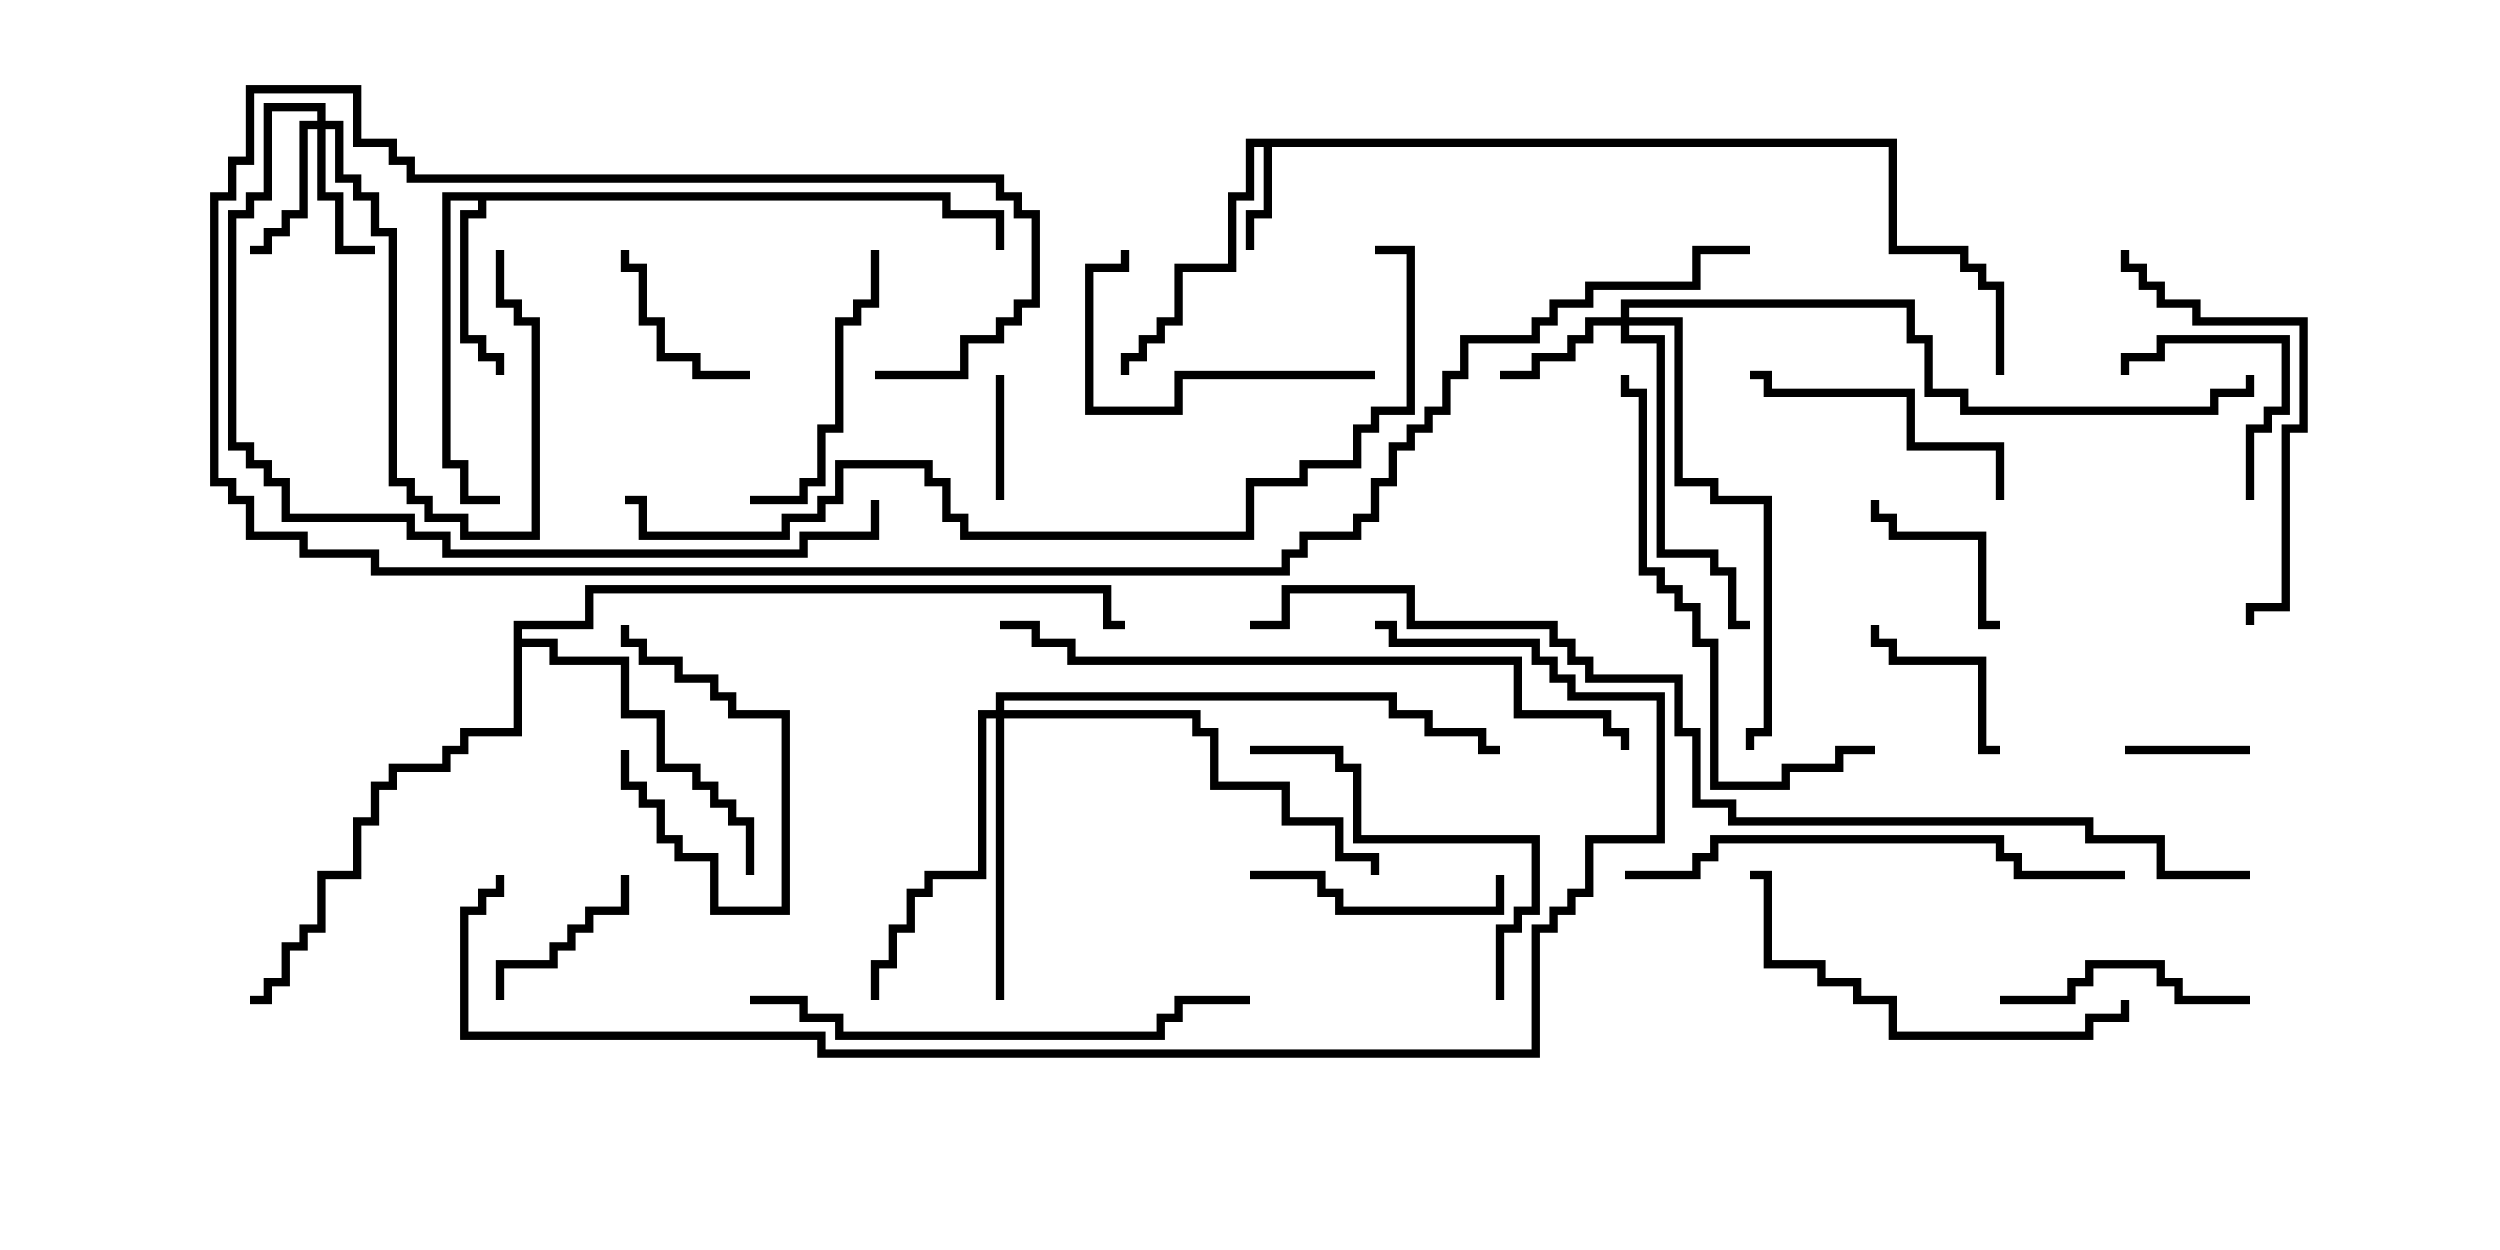 <svg version="1.1" width="30" height="15" xmlns="http://www.w3.org/2000/svg"><path d="M22.764,1.664L22.764,2.95L23.621,2.95L23.621,3.164L23.836,3.164L23.836,3.379L24.05,3.379L24.05,4.5L23.95,4.5L23.95,3.479L23.736,3.479L23.736,3.264L23.521,3.264L23.521,3.05L22.664,3.05L22.664,1.764L15.264,1.764L15.264,2.621L15.05,2.621L15.05,3L14.95,3L14.95,2.521L15.164,2.521L15.164,1.764L15.05,1.764L15.05,2.407L14.836,2.407L14.836,3.264L14.193,3.264L14.193,3.907L13.979,3.907L13.979,4.121L13.764,4.121L13.764,4.336L13.55,4.336L13.55,4.5L13.45,4.5L13.45,4.236L13.664,4.236L13.664,4.021L13.879,4.021L13.879,3.807L14.093,3.807L14.093,3.164L14.736,3.164L14.736,2.307L14.95,2.307L14.95,1.664z" stroke="none"/><path d="M11.407,2.307L11.407,2.521L12.05,2.521L12.05,3L11.95,3L11.95,2.621L11.307,2.621L11.307,2.407L5.836,2.407L5.836,2.621L5.621,2.621L5.621,4.021L5.836,4.021L5.836,4.236L6.05,4.236L6.05,4.5L5.95,4.5L5.95,4.336L5.736,4.336L5.736,4.121L5.521,4.121L5.521,2.521L5.736,2.521L5.736,2.407L5.407,2.407L5.407,5.521L5.621,5.521L5.621,5.95L6,5.95L6,6.05L5.521,6.05L5.521,5.621L5.307,5.621L5.307,2.307z" stroke="none"/><path d="M6.164,7.45L7.021,7.45L7.021,7.021L13.336,7.021L13.336,7.45L13.5,7.45L13.5,7.55L13.236,7.55L13.236,7.121L7.121,7.121L7.121,7.55L6.264,7.55L6.264,7.664L6.693,7.664L6.693,7.879L7.55,7.879L7.55,8.521L7.979,8.521L7.979,9.164L8.407,9.164L8.407,9.379L8.621,9.379L8.621,9.593L8.836,9.593L8.836,9.807L9.05,9.807L9.05,10.5L8.95,10.5L8.95,9.907L8.736,9.907L8.736,9.693L8.521,9.693L8.521,9.479L8.307,9.479L8.307,9.264L7.879,9.264L7.879,8.621L7.45,8.621L7.45,7.979L6.593,7.979L6.593,7.764L6.264,7.764L6.264,8.836L5.621,8.836L5.621,9.05L5.407,9.05L5.407,9.264L4.764,9.264L4.764,9.479L4.55,9.479L4.55,9.907L4.336,9.907L4.336,10.55L3.907,10.55L3.907,11.193L3.693,11.193L3.693,11.407L3.479,11.407L3.479,11.836L3.264,11.836L3.264,12.05L3,12.05L3,11.95L3.164,11.95L3.164,11.736L3.379,11.736L3.379,11.307L3.593,11.307L3.593,11.093L3.807,11.093L3.807,10.45L4.236,10.45L4.236,9.807L4.45,9.807L4.45,9.379L4.664,9.379L4.664,9.164L5.307,9.164L5.307,8.95L5.521,8.95L5.521,8.736L6.164,8.736z" stroke="none"/><path d="M3.807,1.45L3.807,1.336L3.264,1.336L3.264,2.407L3.05,2.407L3.05,2.621L2.836,2.621L2.836,5.307L3.05,5.307L3.05,5.521L3.264,5.521L3.264,5.736L3.479,5.736L3.479,6.164L4.979,6.164L4.979,6.379L5.407,6.379L5.407,6.593L9.593,6.593L9.593,6.379L10.45,6.379L10.45,6L10.55,6L10.55,6.479L9.693,6.479L9.693,6.693L5.307,6.693L5.307,6.479L4.879,6.479L4.879,6.264L3.379,6.264L3.379,5.836L3.164,5.836L3.164,5.621L2.95,5.621L2.95,5.407L2.736,5.407L2.736,2.521L2.95,2.521L2.95,2.307L3.164,2.307L3.164,1.236L3.907,1.236L3.907,1.45L4.121,1.45L4.121,2.093L4.336,2.093L4.336,2.307L4.55,2.307L4.55,2.736L4.764,2.736L4.764,5.736L4.979,5.736L4.979,5.95L5.193,5.95L5.193,6.164L5.621,6.164L5.621,6.379L6.379,6.379L6.379,3.907L6.164,3.907L6.164,3.693L5.95,3.693L5.95,3L6.05,3L6.05,3.593L6.264,3.593L6.264,3.807L6.479,3.807L6.479,6.479L5.521,6.479L5.521,6.264L5.093,6.264L5.093,6.05L4.879,6.05L4.879,5.836L4.664,5.836L4.664,2.836L4.45,2.836L4.45,2.407L4.236,2.407L4.236,2.193L4.021,2.193L4.021,1.55L3.907,1.55L3.907,2.307L4.121,2.307L4.121,2.95L4.5,2.95L4.5,3.05L4.021,3.05L4.021,2.407L3.807,2.407L3.807,1.55L3.693,1.55L3.693,2.621L3.479,2.621L3.479,2.836L3.264,2.836L3.264,3.05L3,3.05L3,2.95L3.164,2.95L3.164,2.736L3.379,2.736L3.379,2.521L3.593,2.521L3.593,1.45z" stroke="none"/><path d="M19.45,3.807L19.45,3.593L22.979,3.593L22.979,4.021L23.193,4.021L23.193,4.664L23.621,4.664L23.621,4.879L26.521,4.879L26.521,4.664L26.95,4.664L26.95,4.5L27.05,4.5L27.05,4.764L26.621,4.764L26.621,4.979L23.521,4.979L23.521,4.764L23.093,4.764L23.093,4.121L22.879,4.121L22.879,3.693L19.55,3.693L19.55,3.807L20.193,3.807L20.193,5.736L20.621,5.736L20.621,5.95L21.264,5.95L21.264,8.836L21.05,8.836L21.05,9L20.95,9L20.95,8.736L21.164,8.736L21.164,6.05L20.521,6.05L20.521,5.836L20.093,5.836L20.093,3.907L19.55,3.907L19.55,4.021L19.979,4.021L19.979,6.593L20.621,6.593L20.621,6.807L20.836,6.807L20.836,7.45L21,7.45L21,7.55L20.736,7.55L20.736,6.907L20.521,6.907L20.521,6.693L19.879,6.693L19.879,4.121L19.45,4.121L19.45,3.907L19.121,3.907L19.121,4.121L18.907,4.121L18.907,4.336L18.479,4.336L18.479,4.55L18,4.55L18,4.45L18.379,4.45L18.379,4.236L18.807,4.236L18.807,4.021L19.021,4.021L19.021,3.807z" stroke="none"/><path d="M11.95,8.521L11.95,8.307L16.764,8.307L16.764,8.521L17.193,8.521L17.193,8.736L17.836,8.736L17.836,8.95L18,8.95L18,9.05L17.736,9.05L17.736,8.836L17.093,8.836L17.093,8.621L16.664,8.621L16.664,8.407L12.05,8.407L12.05,8.521L14.407,8.521L14.407,8.736L14.621,8.736L14.621,9.379L15.479,9.379L15.479,9.807L16.121,9.807L16.121,10.236L16.55,10.236L16.55,10.5L16.45,10.5L16.45,10.336L16.021,10.336L16.021,9.907L15.379,9.907L15.379,9.479L14.521,9.479L14.521,8.836L14.307,8.836L14.307,8.621L12.05,8.621L12.05,12L11.95,12L11.95,8.621L11.836,8.621L11.836,10.55L11.193,10.55L11.193,10.764L10.979,10.764L10.979,11.193L10.764,11.193L10.764,11.621L10.55,11.621L10.55,12L10.45,12L10.45,11.521L10.664,11.521L10.664,11.093L10.879,11.093L10.879,10.664L11.093,10.664L11.093,10.45L11.736,10.45L11.736,8.521z" stroke="none"/><path d="M25.5,9.05L25.5,8.95L27,8.95L27,9.05z" stroke="none"/><path d="M11.95,4.5L12.05,4.5L12.05,6L11.95,6z" stroke="none"/><path d="M7.45,9L7.55,9L7.55,9.379L7.764,9.379L7.764,9.593L7.979,9.593L7.979,10.021L8.193,10.021L8.193,10.236L8.621,10.236L8.621,10.879L9.379,10.879L9.379,8.621L8.736,8.621L8.736,8.407L8.521,8.407L8.521,8.193L8.093,8.193L8.093,7.979L7.664,7.979L7.664,7.764L7.45,7.764L7.45,7.5L7.55,7.5L7.55,7.664L7.764,7.664L7.764,7.879L8.193,7.879L8.193,8.093L8.621,8.093L8.621,8.307L8.836,8.307L8.836,8.521L9.479,8.521L9.479,10.979L8.521,10.979L8.521,10.336L8.093,10.336L8.093,10.121L7.879,10.121L7.879,9.693L7.664,9.693L7.664,9.479L7.45,9.479z" stroke="none"/><path d="M9,4.45L9,4.55L8.307,4.55L8.307,4.336L7.879,4.336L7.879,3.907L7.664,3.907L7.664,3.264L7.45,3.264L7.45,3L7.55,3L7.55,3.164L7.764,3.164L7.764,3.807L7.979,3.807L7.979,4.236L8.407,4.236L8.407,4.45z" stroke="none"/><path d="M24,7.45L24,7.55L23.736,7.55L23.736,6.479L22.664,6.479L22.664,6.264L22.45,6.264L22.45,6L22.55,6L22.55,6.164L22.764,6.164L22.764,6.379L23.836,6.379L23.836,7.45z" stroke="none"/><path d="M6.05,12L5.95,12L5.95,11.521L6.593,11.521L6.593,11.307L6.807,11.307L6.807,11.093L7.021,11.093L7.021,10.879L7.45,10.879L7.45,10.5L7.55,10.5L7.55,10.979L7.121,10.979L7.121,11.193L6.907,11.193L6.907,11.407L6.693,11.407L6.693,11.621L6.05,11.621z" stroke="none"/><path d="M24,8.95L24,9.05L23.736,9.05L23.736,7.979L22.664,7.979L22.664,7.764L22.45,7.764L22.45,7.5L22.55,7.5L22.55,7.664L22.764,7.664L22.764,7.879L23.836,7.879L23.836,8.95z" stroke="none"/><path d="M27.05,6L26.95,6L26.95,5.093L27.164,5.093L27.164,4.879L27.379,4.879L27.379,4.121L25.979,4.121L25.979,4.336L25.55,4.336L25.55,4.5L25.45,4.5L25.45,4.236L25.879,4.236L25.879,4.021L27.479,4.021L27.479,4.979L27.264,4.979L27.264,5.193L27.05,5.193z" stroke="none"/><path d="M15,10.55L15,10.45L15.907,10.45L15.907,10.664L16.121,10.664L16.121,10.879L17.95,10.879L17.95,10.5L18.05,10.5L18.05,10.979L16.021,10.979L16.021,10.764L15.807,10.764L15.807,10.55z" stroke="none"/><path d="M27,11.95L27,12.05L26.093,12.05L26.093,11.836L25.879,11.836L25.879,11.621L25.121,11.621L25.121,11.836L24.907,11.836L24.907,12.05L24,12.05L24,11.95L24.807,11.95L24.807,11.736L25.021,11.736L25.021,11.521L25.979,11.521L25.979,11.736L26.193,11.736L26.193,11.95z" stroke="none"/><path d="M16.5,4.45L16.5,4.55L14.193,4.55L14.193,4.979L13.021,4.979L13.021,3.164L13.45,3.164L13.45,3L13.55,3L13.55,3.264L13.121,3.264L13.121,4.879L14.093,4.879L14.093,4.45z" stroke="none"/><path d="M24.05,6L23.95,6L23.95,5.407L22.879,5.407L22.879,4.764L21.164,4.764L21.164,4.55L21,4.55L21,4.45L21.264,4.45L21.264,4.664L22.979,4.664L22.979,5.307L24.05,5.307z" stroke="none"/><path d="M10.45,3L10.55,3L10.55,3.693L10.336,3.693L10.336,3.907L10.121,3.907L10.121,5.193L9.907,5.193L9.907,5.836L9.693,5.836L9.693,6.05L9,6.05L9,5.95L9.593,5.95L9.593,5.736L9.807,5.736L9.807,5.093L10.021,5.093L10.021,3.807L10.236,3.807L10.236,3.593L10.45,3.593z" stroke="none"/><path d="M18.05,12L17.95,12L17.95,11.093L18.164,11.093L18.164,10.879L18.379,10.879L18.379,10.121L16.236,10.121L16.236,9.264L16.021,9.264L16.021,9.05L15,9.05L15,8.95L16.121,8.95L16.121,9.164L16.336,9.164L16.336,10.021L18.479,10.021L18.479,10.979L18.264,10.979L18.264,11.193L18.05,11.193z" stroke="none"/><path d="M25.45,12L25.55,12L25.55,12.264L25.121,12.264L25.121,12.479L22.664,12.479L22.664,12.05L22.236,12.05L22.236,11.836L21.807,11.836L21.807,11.621L21.164,11.621L21.164,10.55L21,10.55L21,10.45L21.264,10.45L21.264,11.521L21.907,11.521L21.907,11.736L22.336,11.736L22.336,11.95L22.764,11.95L22.764,12.379L25.021,12.379L25.021,12.164L25.45,12.164z" stroke="none"/><path d="M27.05,7.5L26.95,7.5L26.95,7.236L27.379,7.236L27.379,5.093L27.593,5.093L27.593,3.907L26.307,3.907L26.307,3.693L25.879,3.693L25.879,3.479L25.664,3.479L25.664,3.264L25.45,3.264L25.45,3L25.55,3L25.55,3.164L25.764,3.164L25.764,3.379L25.979,3.379L25.979,3.593L26.407,3.593L26.407,3.807L27.693,3.807L27.693,5.193L27.479,5.193L27.479,7.336L27.05,7.336z" stroke="none"/><path d="M22.5,8.95L22.5,9.05L22.121,9.05L22.121,9.264L21.479,9.264L21.479,9.479L20.521,9.479L20.521,7.764L20.307,7.764L20.307,7.336L20.093,7.336L20.093,7.121L19.879,7.121L19.879,6.907L19.664,6.907L19.664,4.764L19.45,4.764L19.45,4.5L19.55,4.5L19.55,4.664L19.764,4.664L19.764,6.807L19.979,6.807L19.979,7.021L20.193,7.021L20.193,7.236L20.407,7.236L20.407,7.664L20.621,7.664L20.621,9.379L21.379,9.379L21.379,9.164L22.021,9.164L22.021,8.95z" stroke="none"/><path d="M19.5,10.55L19.5,10.45L20.307,10.45L20.307,10.236L20.521,10.236L20.521,10.021L24.05,10.021L24.05,10.236L24.264,10.236L24.264,10.45L25.5,10.45L25.5,10.55L24.164,10.55L24.164,10.336L23.95,10.336L23.95,10.121L20.621,10.121L20.621,10.336L20.407,10.336L20.407,10.55z" stroke="none"/><path d="M9,12.05L9,11.95L9.693,11.95L9.693,12.164L10.121,12.164L10.121,12.379L13.879,12.379L13.879,12.164L14.093,12.164L14.093,11.95L15,11.95L15,12.05L14.193,12.05L14.193,12.264L13.979,12.264L13.979,12.479L10.021,12.479L10.021,12.264L9.593,12.264L9.593,12.05z" stroke="none"/><path d="M12,7.55L12,7.45L12.479,7.45L12.479,7.664L12.907,7.664L12.907,7.879L18.264,7.879L18.264,8.521L19.336,8.521L19.336,8.736L19.55,8.736L19.55,9L19.45,9L19.45,8.836L19.236,8.836L19.236,8.621L18.164,8.621L18.164,7.979L12.807,7.979L12.807,7.764L12.379,7.764L12.379,7.55z" stroke="none"/><path d="M7.5,6.05L7.5,5.95L7.764,5.95L7.764,6.379L9.379,6.379L9.379,6.164L9.807,6.164L9.807,5.95L10.021,5.95L10.021,5.521L11.193,5.521L11.193,5.736L11.407,5.736L11.407,6.164L11.621,6.164L11.621,6.379L14.95,6.379L14.95,5.736L15.593,5.736L15.593,5.521L16.236,5.521L16.236,5.093L16.45,5.093L16.45,4.879L16.879,4.879L16.879,3.05L16.5,3.05L16.5,2.95L16.979,2.95L16.979,4.979L16.55,4.979L16.55,5.193L16.336,5.193L16.336,5.621L15.693,5.621L15.693,5.836L15.05,5.836L15.05,6.479L11.521,6.479L11.521,6.264L11.307,6.264L11.307,5.836L11.093,5.836L11.093,5.621L10.121,5.621L10.121,6.05L9.907,6.05L9.907,6.264L9.479,6.264L9.479,6.479L7.664,6.479L7.664,6.05z" stroke="none"/><path d="M10.5,4.55L10.5,4.45L11.521,4.45L11.521,4.021L11.95,4.021L11.95,3.807L12.164,3.807L12.164,3.593L12.379,3.593L12.379,2.621L12.164,2.621L12.164,2.407L11.95,2.407L11.95,2.193L4.879,2.193L4.879,1.979L4.664,1.979L4.664,1.764L4.236,1.764L4.236,1.121L3.05,1.121L3.05,1.979L2.836,1.979L2.836,2.407L2.621,2.407L2.621,5.736L2.836,5.736L2.836,5.95L3.05,5.95L3.05,6.379L3.693,6.379L3.693,6.593L4.55,6.593L4.55,6.807L15.379,6.807L15.379,6.593L15.593,6.593L15.593,6.379L16.236,6.379L16.236,6.164L16.45,6.164L16.45,5.736L16.664,5.736L16.664,5.307L16.879,5.307L16.879,5.093L17.093,5.093L17.093,4.879L17.307,4.879L17.307,4.45L17.521,4.45L17.521,4.021L18.379,4.021L18.379,3.807L18.593,3.807L18.593,3.593L19.021,3.593L19.021,3.379L20.307,3.379L20.307,2.95L21,2.95L21,3.05L20.407,3.05L20.407,3.479L19.121,3.479L19.121,3.693L18.693,3.693L18.693,3.907L18.479,3.907L18.479,4.121L17.621,4.121L17.621,4.55L17.407,4.55L17.407,4.979L17.193,4.979L17.193,5.193L16.979,5.193L16.979,5.407L16.764,5.407L16.764,5.836L16.55,5.836L16.55,6.264L16.336,6.264L16.336,6.479L15.693,6.479L15.693,6.693L15.479,6.693L15.479,6.907L4.45,6.907L4.45,6.693L3.593,6.693L3.593,6.479L2.95,6.479L2.95,6.05L2.736,6.05L2.736,5.836L2.521,5.836L2.521,2.307L2.736,2.307L2.736,1.879L2.95,1.879L2.95,1.021L4.336,1.021L4.336,1.664L4.764,1.664L4.764,1.879L4.979,1.879L4.979,2.093L12.05,2.093L12.05,2.307L12.264,2.307L12.264,2.521L12.479,2.521L12.479,3.693L12.264,3.693L12.264,3.907L12.05,3.907L12.05,4.121L11.621,4.121L11.621,4.55z" stroke="none"/><path d="M5.95,10.5L6.05,10.5L6.05,10.764L5.836,10.764L5.836,10.979L5.621,10.979L5.621,12.379L9.907,12.379L9.907,12.593L18.379,12.593L18.379,11.093L18.593,11.093L18.593,10.879L18.807,10.879L18.807,10.664L19.021,10.664L19.021,10.021L19.879,10.021L19.879,8.407L18.807,8.407L18.807,8.193L18.593,8.193L18.593,7.979L18.379,7.979L18.379,7.764L16.664,7.764L16.664,7.55L16.5,7.55L16.5,7.45L16.764,7.45L16.764,7.664L18.479,7.664L18.479,7.879L18.693,7.879L18.693,8.093L18.907,8.093L18.907,8.307L19.979,8.307L19.979,10.121L19.121,10.121L19.121,10.764L18.907,10.764L18.907,10.979L18.693,10.979L18.693,11.193L18.479,11.193L18.479,12.693L9.807,12.693L9.807,12.479L5.521,12.479L5.521,10.879L5.736,10.879L5.736,10.664L5.95,10.664z" stroke="none"/><path d="M27,10.45L27,10.55L25.879,10.55L25.879,10.121L25.021,10.121L25.021,9.907L20.736,9.907L20.736,9.693L20.307,9.693L20.307,8.836L20.093,8.836L20.093,8.193L19.021,8.193L19.021,7.979L18.807,7.979L18.807,7.764L18.593,7.764L18.593,7.55L16.879,7.55L16.879,7.121L15.479,7.121L15.479,7.55L15,7.55L15,7.45L15.379,7.45L15.379,7.021L16.979,7.021L16.979,7.45L18.693,7.45L18.693,7.664L18.907,7.664L18.907,7.879L19.121,7.879L19.121,8.093L20.193,8.093L20.193,8.736L20.407,8.736L20.407,9.593L20.836,9.593L20.836,9.807L25.121,9.807L25.121,10.021L25.979,10.021L25.979,10.45z" stroke="none"/></svg>